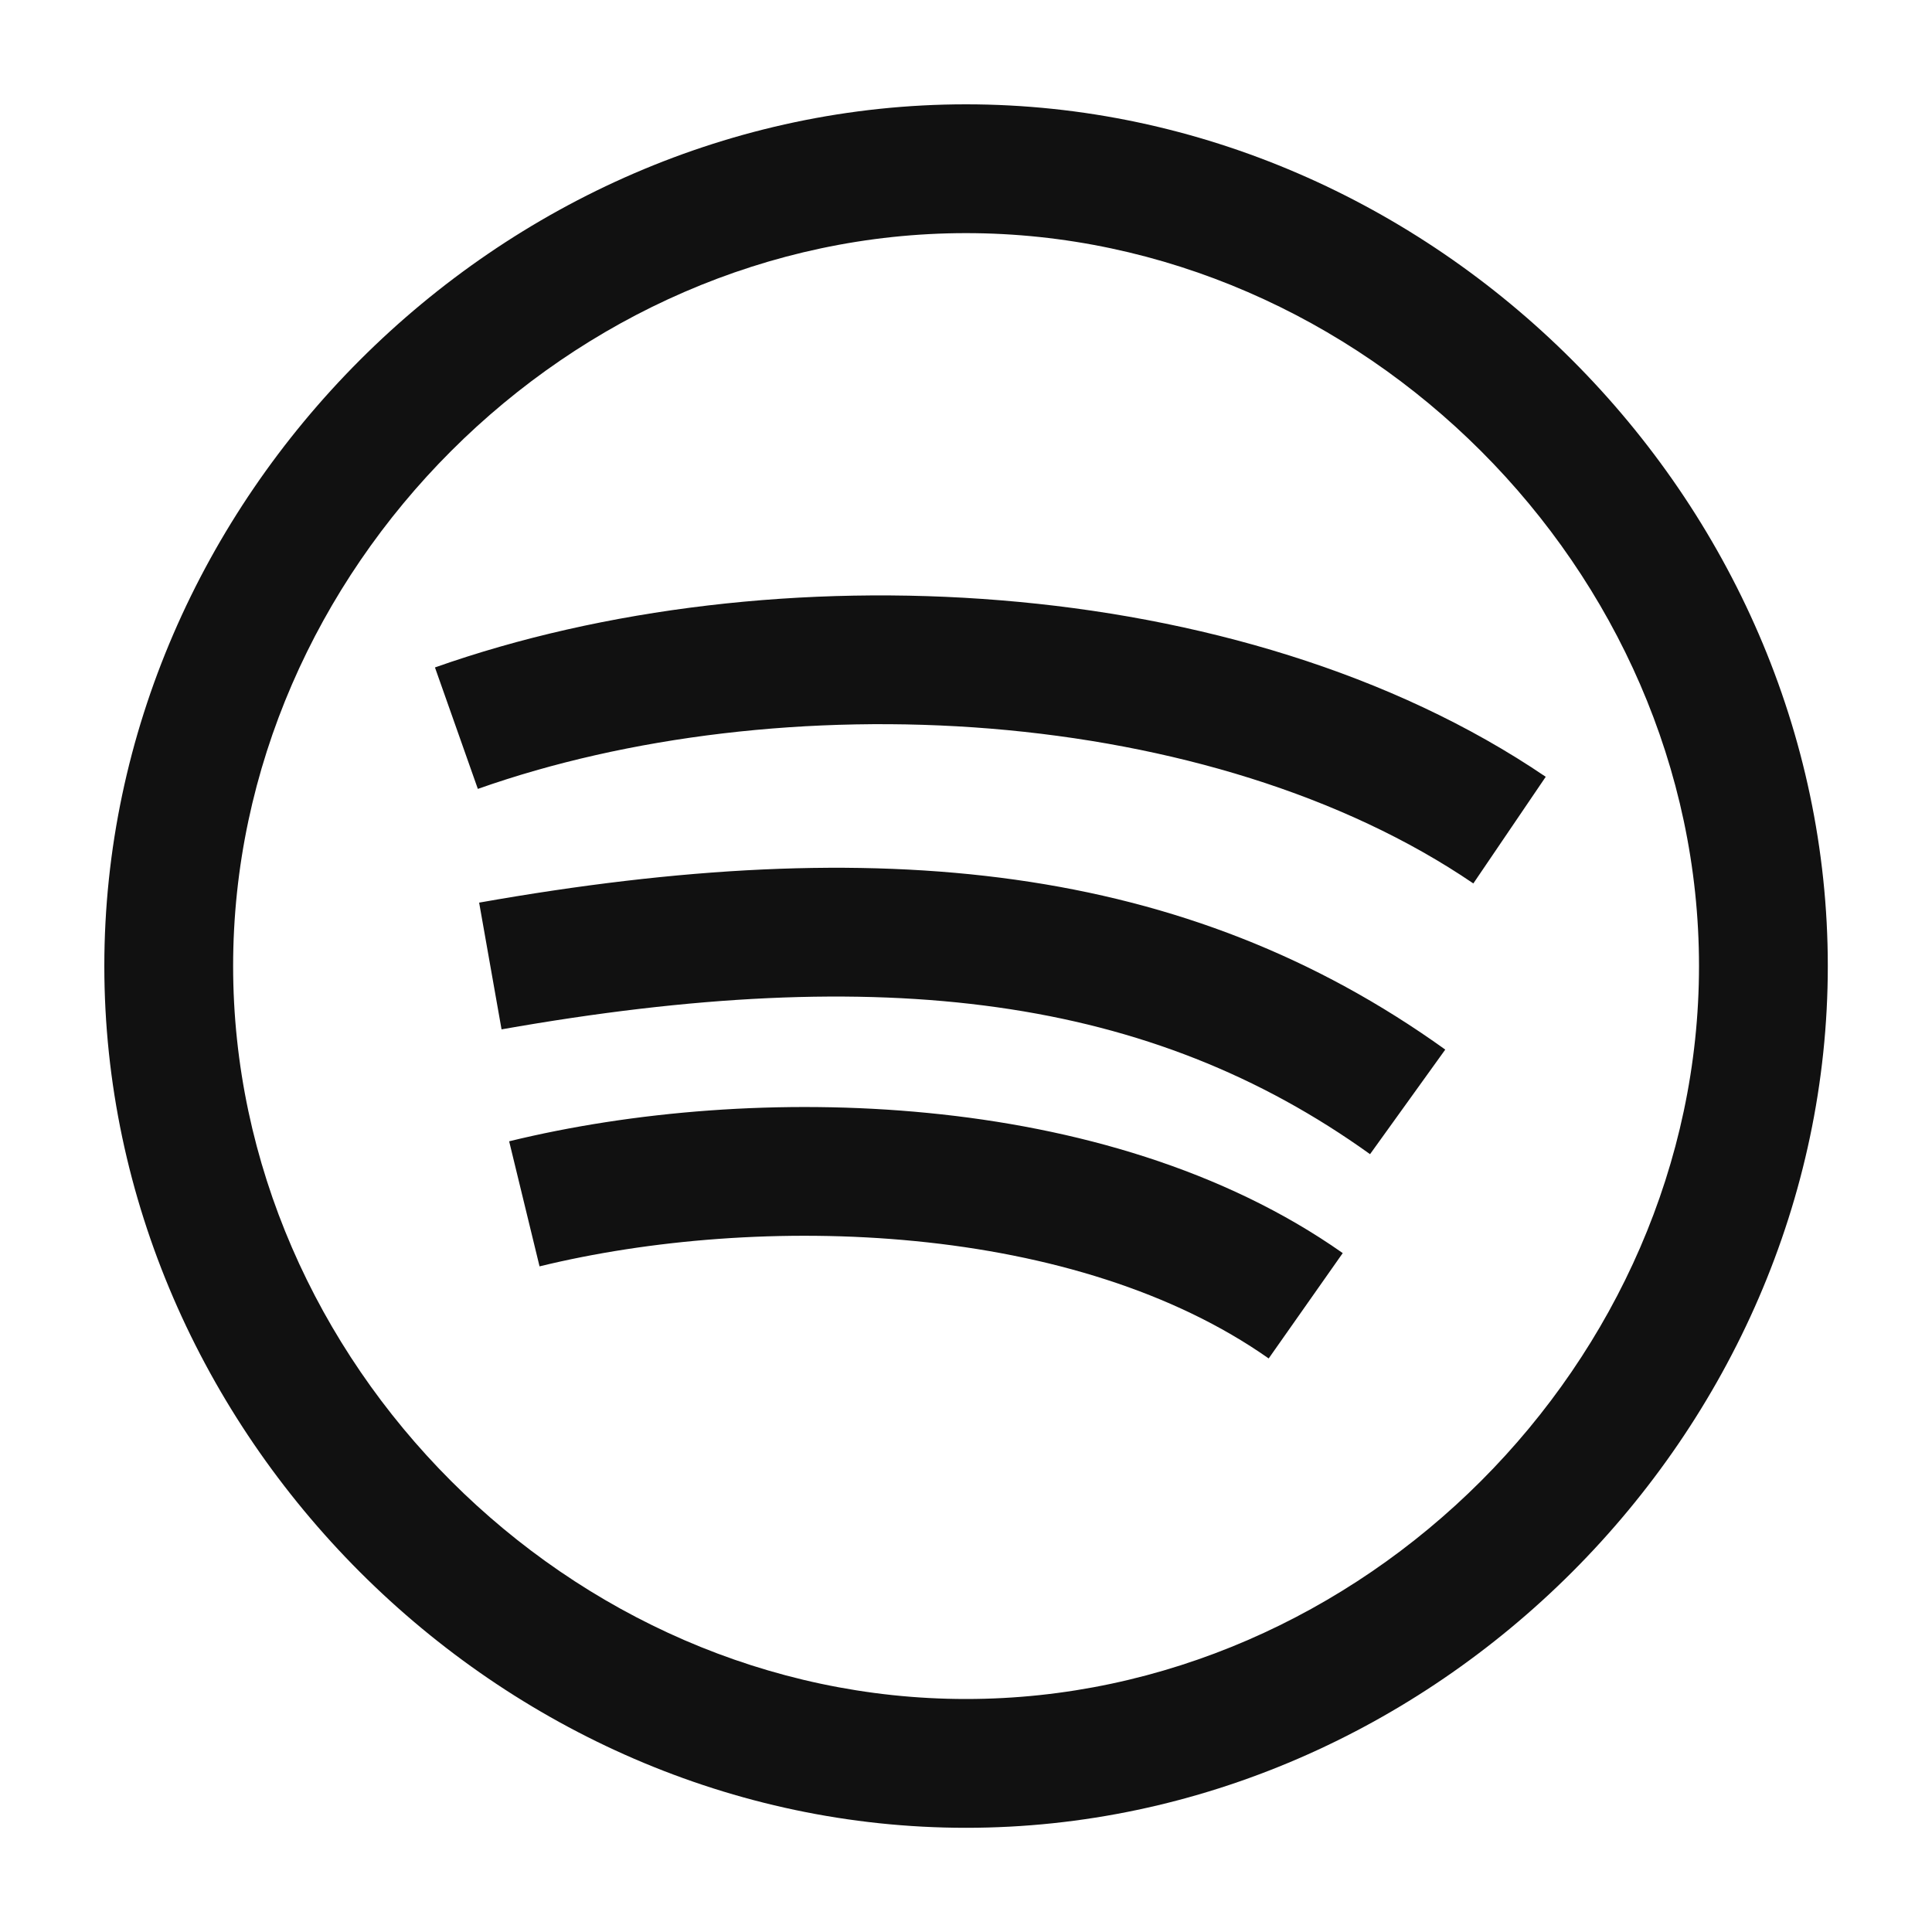 <svg width="15" height="15" viewBox="0 0 15 15" fill="none" xmlns="http://www.w3.org/2000/svg">
<path d="M13.191 7.5C13.191 10.574 10.575 13.191 7.5 13.191V14.191C11.127 14.191 14.191 11.127 14.191 7.5H13.191ZM7.5 13.191C4.425 13.191 1.81 10.574 1.81 7.5H0.81C0.81 11.127 3.873 14.191 7.5 14.191V13.191ZM1.81 7.5C1.81 4.426 4.425 1.81 7.5 1.81V0.81C3.873 0.81 0.81 3.873 0.81 7.5H1.81ZM7.5 1.81C10.575 1.81 13.191 4.426 13.191 7.5H14.191C14.191 3.873 11.127 0.81 7.5 0.81V1.81ZM4.189 9.832C5.037 9.625 6.081 9.535 7.107 9.636C8.136 9.737 9.111 10.027 9.85 10.547L10.425 9.729C9.5 9.078 8.342 8.752 7.205 8.641C6.064 8.529 4.907 8.628 3.953 8.861L4.189 9.832ZM3.894 7.992C6.872 7.466 8.933 7.738 10.637 8.961L11.221 8.149C9.208 6.704 6.832 6.457 3.72 7.008L3.894 7.992ZM3.71 6.125C4.873 5.714 6.293 5.543 7.69 5.657C9.088 5.772 10.425 6.169 11.439 6.859L12.001 6.031C10.807 5.22 9.291 4.785 7.772 4.661C6.25 4.536 4.687 4.719 3.377 5.182L3.71 6.125Z" fill="#111111"/>
</svg>
